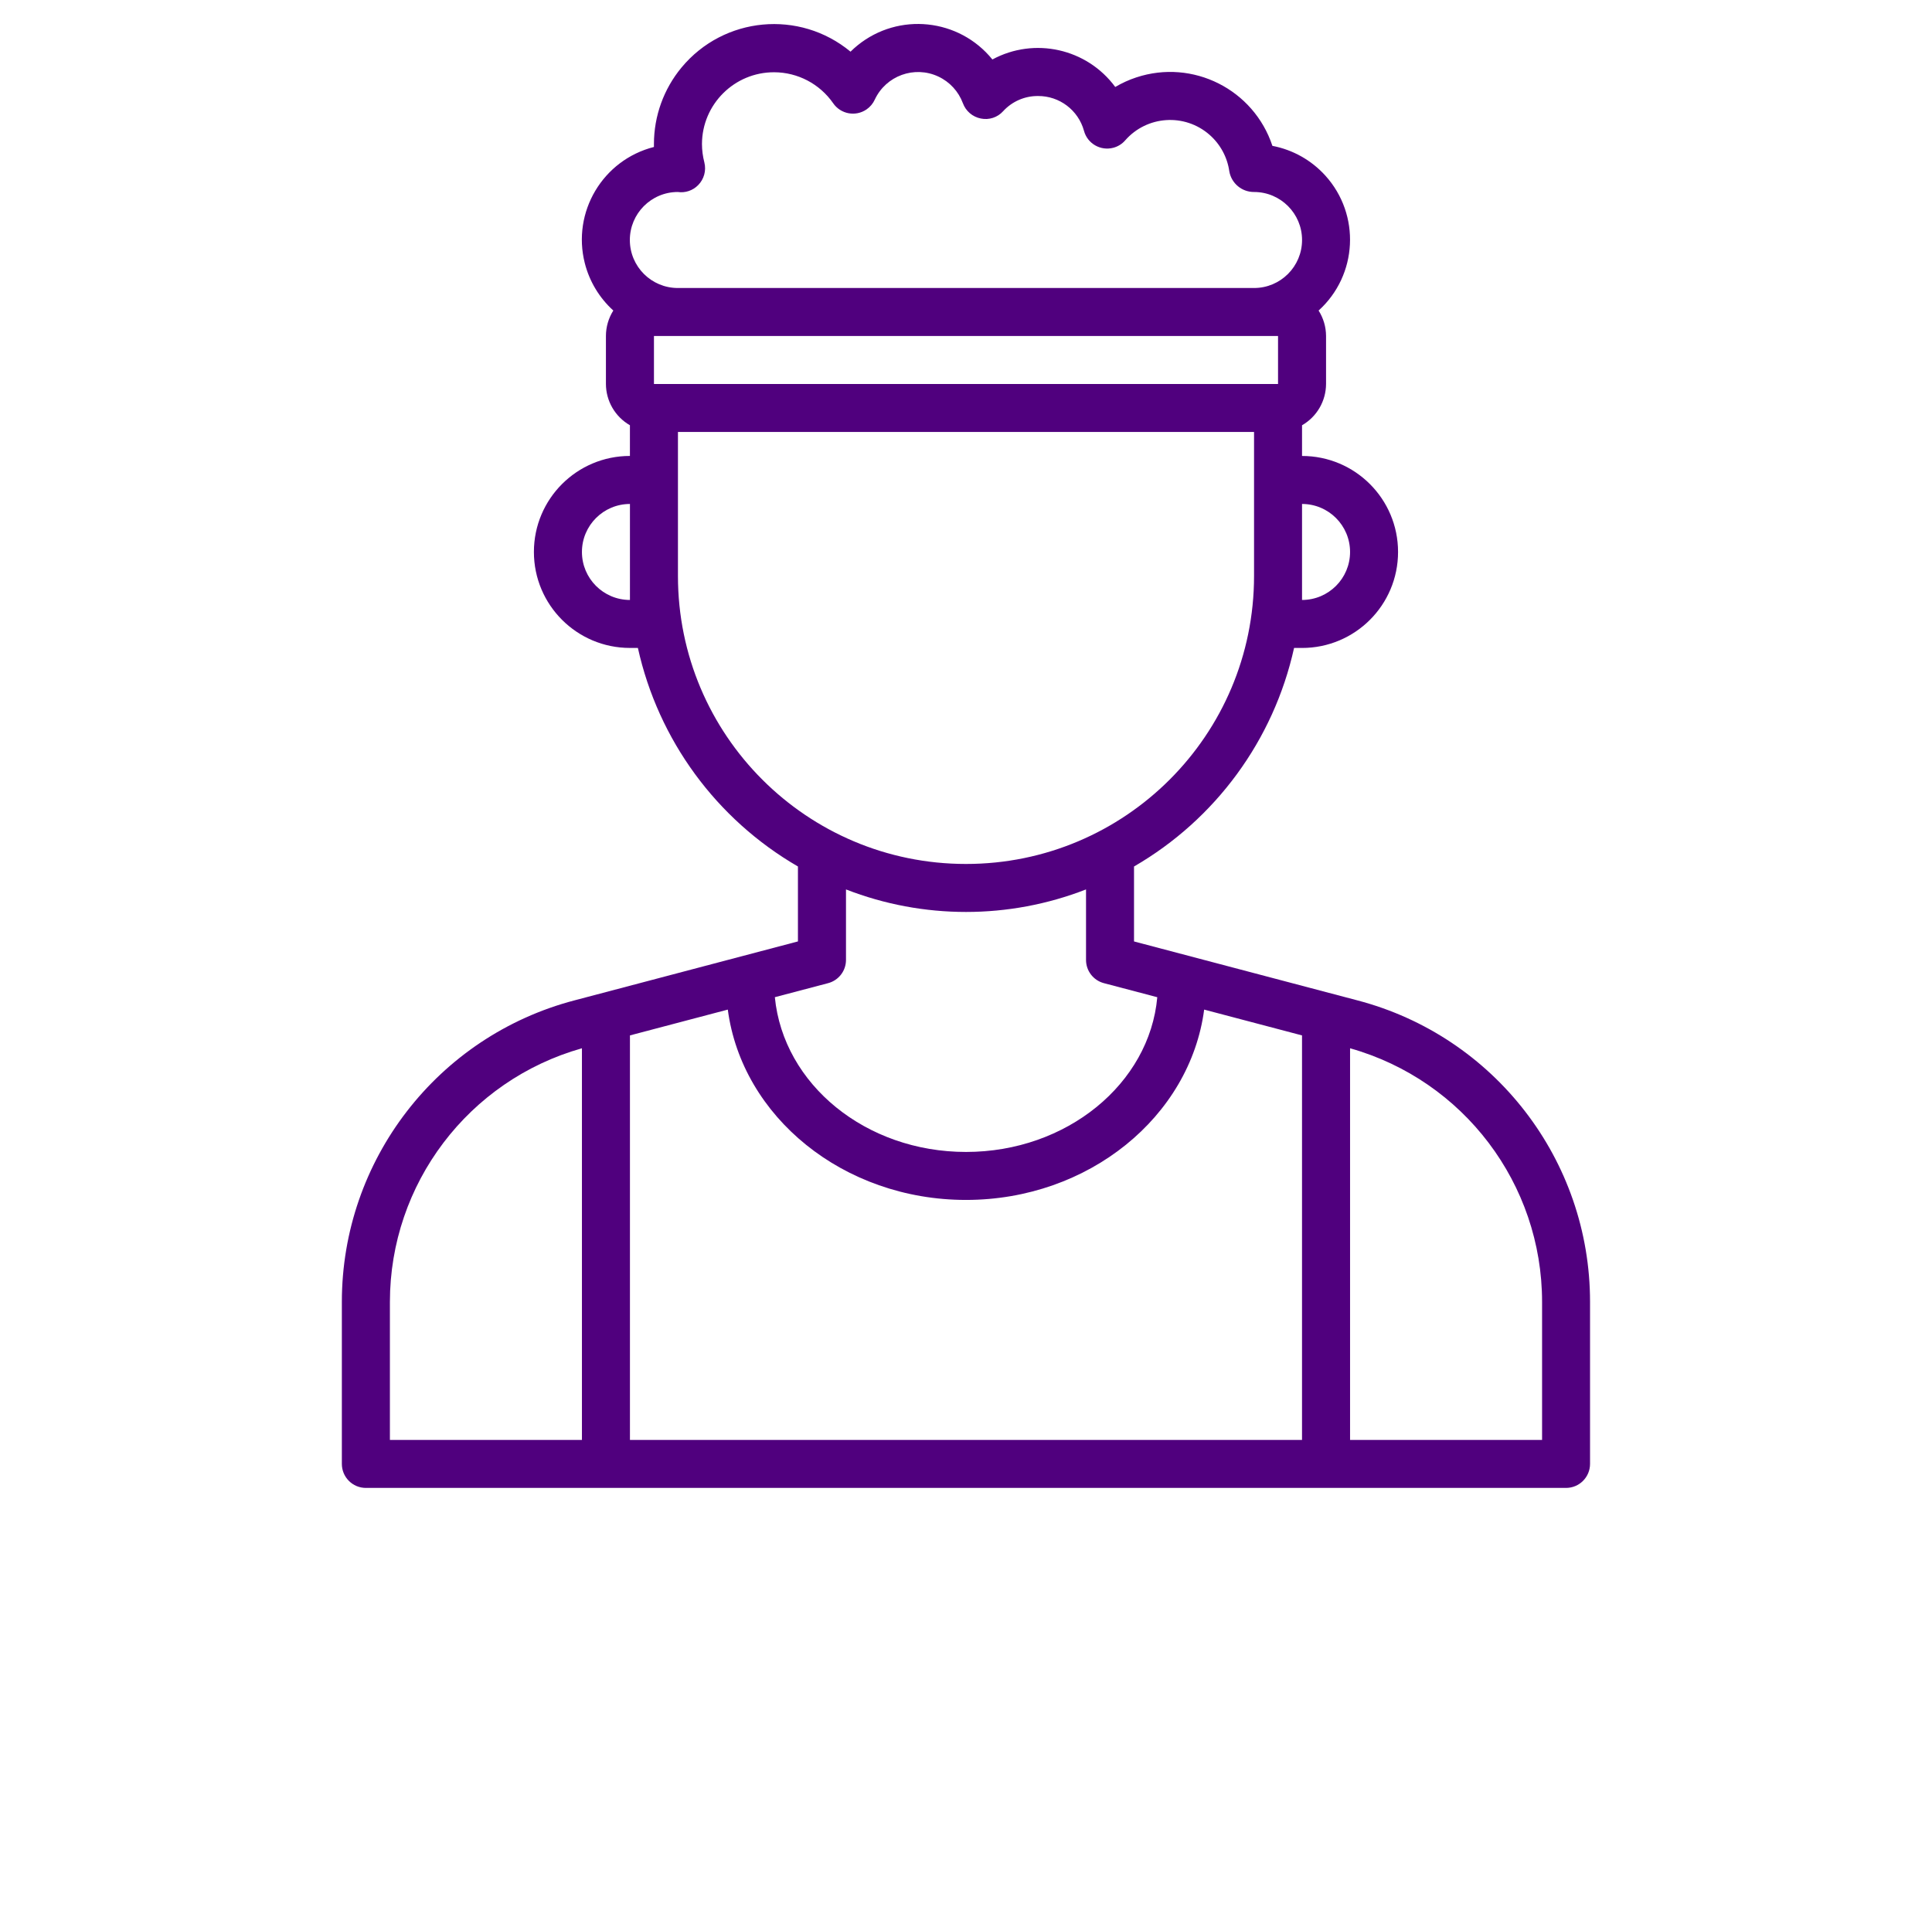 <?xml version="1.0" encoding="utf-8"?>
<!-- Generator: Adobe Illustrator 16.0.0, SVG Export Plug-In . SVG Version: 6.00 Build 0)  -->
<!DOCTYPE svg PUBLIC "-//W3C//DTD SVG 1.1//EN" "http://www.w3.org/Graphics/SVG/1.1/DTD/svg11.dtd">
<svg version="1.1" id="Layer_1" xmlns="http://www.w3.org/2000/svg" xmlns:xlink="http://www.w3.org/1999/xlink" x="0px" y="0px"
	 width="100.89px" height="100.279px" viewBox="0 0 100.89 100.279" enable-background="new 0 0 100.89 100.279"
	 xml:space="preserve">
<g>
	<path fill="#50007E" d="M70.883,52.251l-11.664-3.078v-3.914c4.261-2.467,7.293-6.607,8.358-11.415h0.416
		c2.77,0,5.014-2.244,5.014-5.014c0-2.769-2.244-5.014-5.014-5.014v-1.603c0.773-0.444,1.251-1.267,1.254-2.158v-2.507
		c-0.002-0.471-0.137-0.931-0.389-1.327c2.043-1.85,2.201-5.005,0.352-7.049c-0.729-0.805-1.698-1.35-2.764-1.553
		c-0.976-2.951-4.158-4.552-7.109-3.575c-0.383,0.126-0.75,0.294-1.098,0.499c-1.482-2.01-4.219-2.622-6.416-1.436
		c-1.739-2.147-4.89-2.479-7.038-0.74c-0.129,0.104-0.252,0.215-0.37,0.332c-2.666-2.209-6.616-1.838-8.825,0.827
		c-0.931,1.123-1.44,2.535-1.441,3.993c0,0.053,0,0.105,0,0.158c-2.673,0.68-4.289,3.397-3.61,6.07
		c0.242,0.952,0.76,1.813,1.489,2.473c-0.251,0.396-0.385,0.857-0.386,1.327v2.507c0.002,0.892,0.48,1.714,1.253,2.158v1.603
		c-2.77,0-5.014,2.245-5.014,5.014c0,2.77,2.245,5.014,5.014,5.014h0.416c1.065,4.808,4.097,8.948,8.358,11.415v3.914l-11.658,3.076
		c-7.164,1.875-12.16,8.348-12.159,15.753v8.461c0,0.692,0.561,1.254,1.253,1.254h62.675c0.691,0,1.253-0.562,1.253-1.254v-8.461
		C83.037,60.6,78.044,54.128,70.883,52.251z M32.896,54.081l5.11-1.348c0.74,5.591,6.032,9.941,12.438,9.941
		c6.406,0,11.699-4.351,12.438-9.941l5.11,1.348V75.21H32.896V54.081z M70.501,28.83c0,1.385-1.123,2.507-2.508,2.507v-5.014
		C69.378,26.323,70.501,27.446,70.501,28.83z M35.393,10.028c0.391,0.058,0.785-0.075,1.062-0.356
		c0.31-0.312,0.434-0.763,0.327-1.188c-0.081-0.314-0.124-0.638-0.125-0.962c0.007-2.076,1.696-3.755,3.773-3.748
		c1.229,0.004,2.377,0.608,3.078,1.617c0.392,0.571,1.172,0.716,1.743,0.324c0.188-0.129,0.337-0.307,0.432-0.515
		c0.584-1.248,2.07-1.786,3.318-1.202c0.594,0.278,1.054,0.778,1.282,1.393c0.151,0.411,0.505,0.714,0.935,0.799
		c0.43,0.09,0.875-0.056,1.168-0.383c0.467-0.51,1.129-0.798,1.821-0.792c1.118-0.006,2.101,0.738,2.399,1.816
		c0.179,0.669,0.866,1.065,1.535,0.886c0.239-0.063,0.455-0.198,0.617-0.385c1.135-1.297,3.106-1.428,4.403-0.293
		c0.563,0.492,0.931,1.172,1.035,1.913c0.11,0.625,0.655,1.08,1.291,1.076c1.385,0,2.507,1.123,2.507,2.508
		c0,1.384-1.122,2.507-2.507,2.507H35.403c-1.385,0.003-2.509-1.117-2.512-2.502C32.888,11.156,34.008,10.031,35.393,10.028z
		 M35.403,17.549h30.108h1.229v2.507h-32.59v-2.507H35.403z M32.896,31.337c-1.385,0-2.507-1.122-2.507-2.507
		s1.123-2.507,2.507-2.507V31.337z M35.403,30.084v-7.521h30.084v7.521c0,8.308-6.734,15.042-15.042,15.042
		S35.403,38.392,35.403,30.084z M43.244,51.352c0.55-0.145,0.934-0.643,0.934-1.212v-3.684c4.031,1.569,8.504,1.569,12.535,0v3.684
		c0,0.569,0.383,1.067,0.934,1.212l2.787,0.734c-0.406,4.515-4.724,8.082-9.988,8.082c-5.232,0-9.537-3.527-9.983-8.083
		L43.244,51.352z M20.361,68.002c0.002-6.163,4.098-11.574,10.028-13.249V75.21H20.361V68.002z M80.529,75.21H70.501V54.753
		c5.931,1.674,10.027,7.086,10.027,13.249V75.21z"/>
</g>
</svg>
